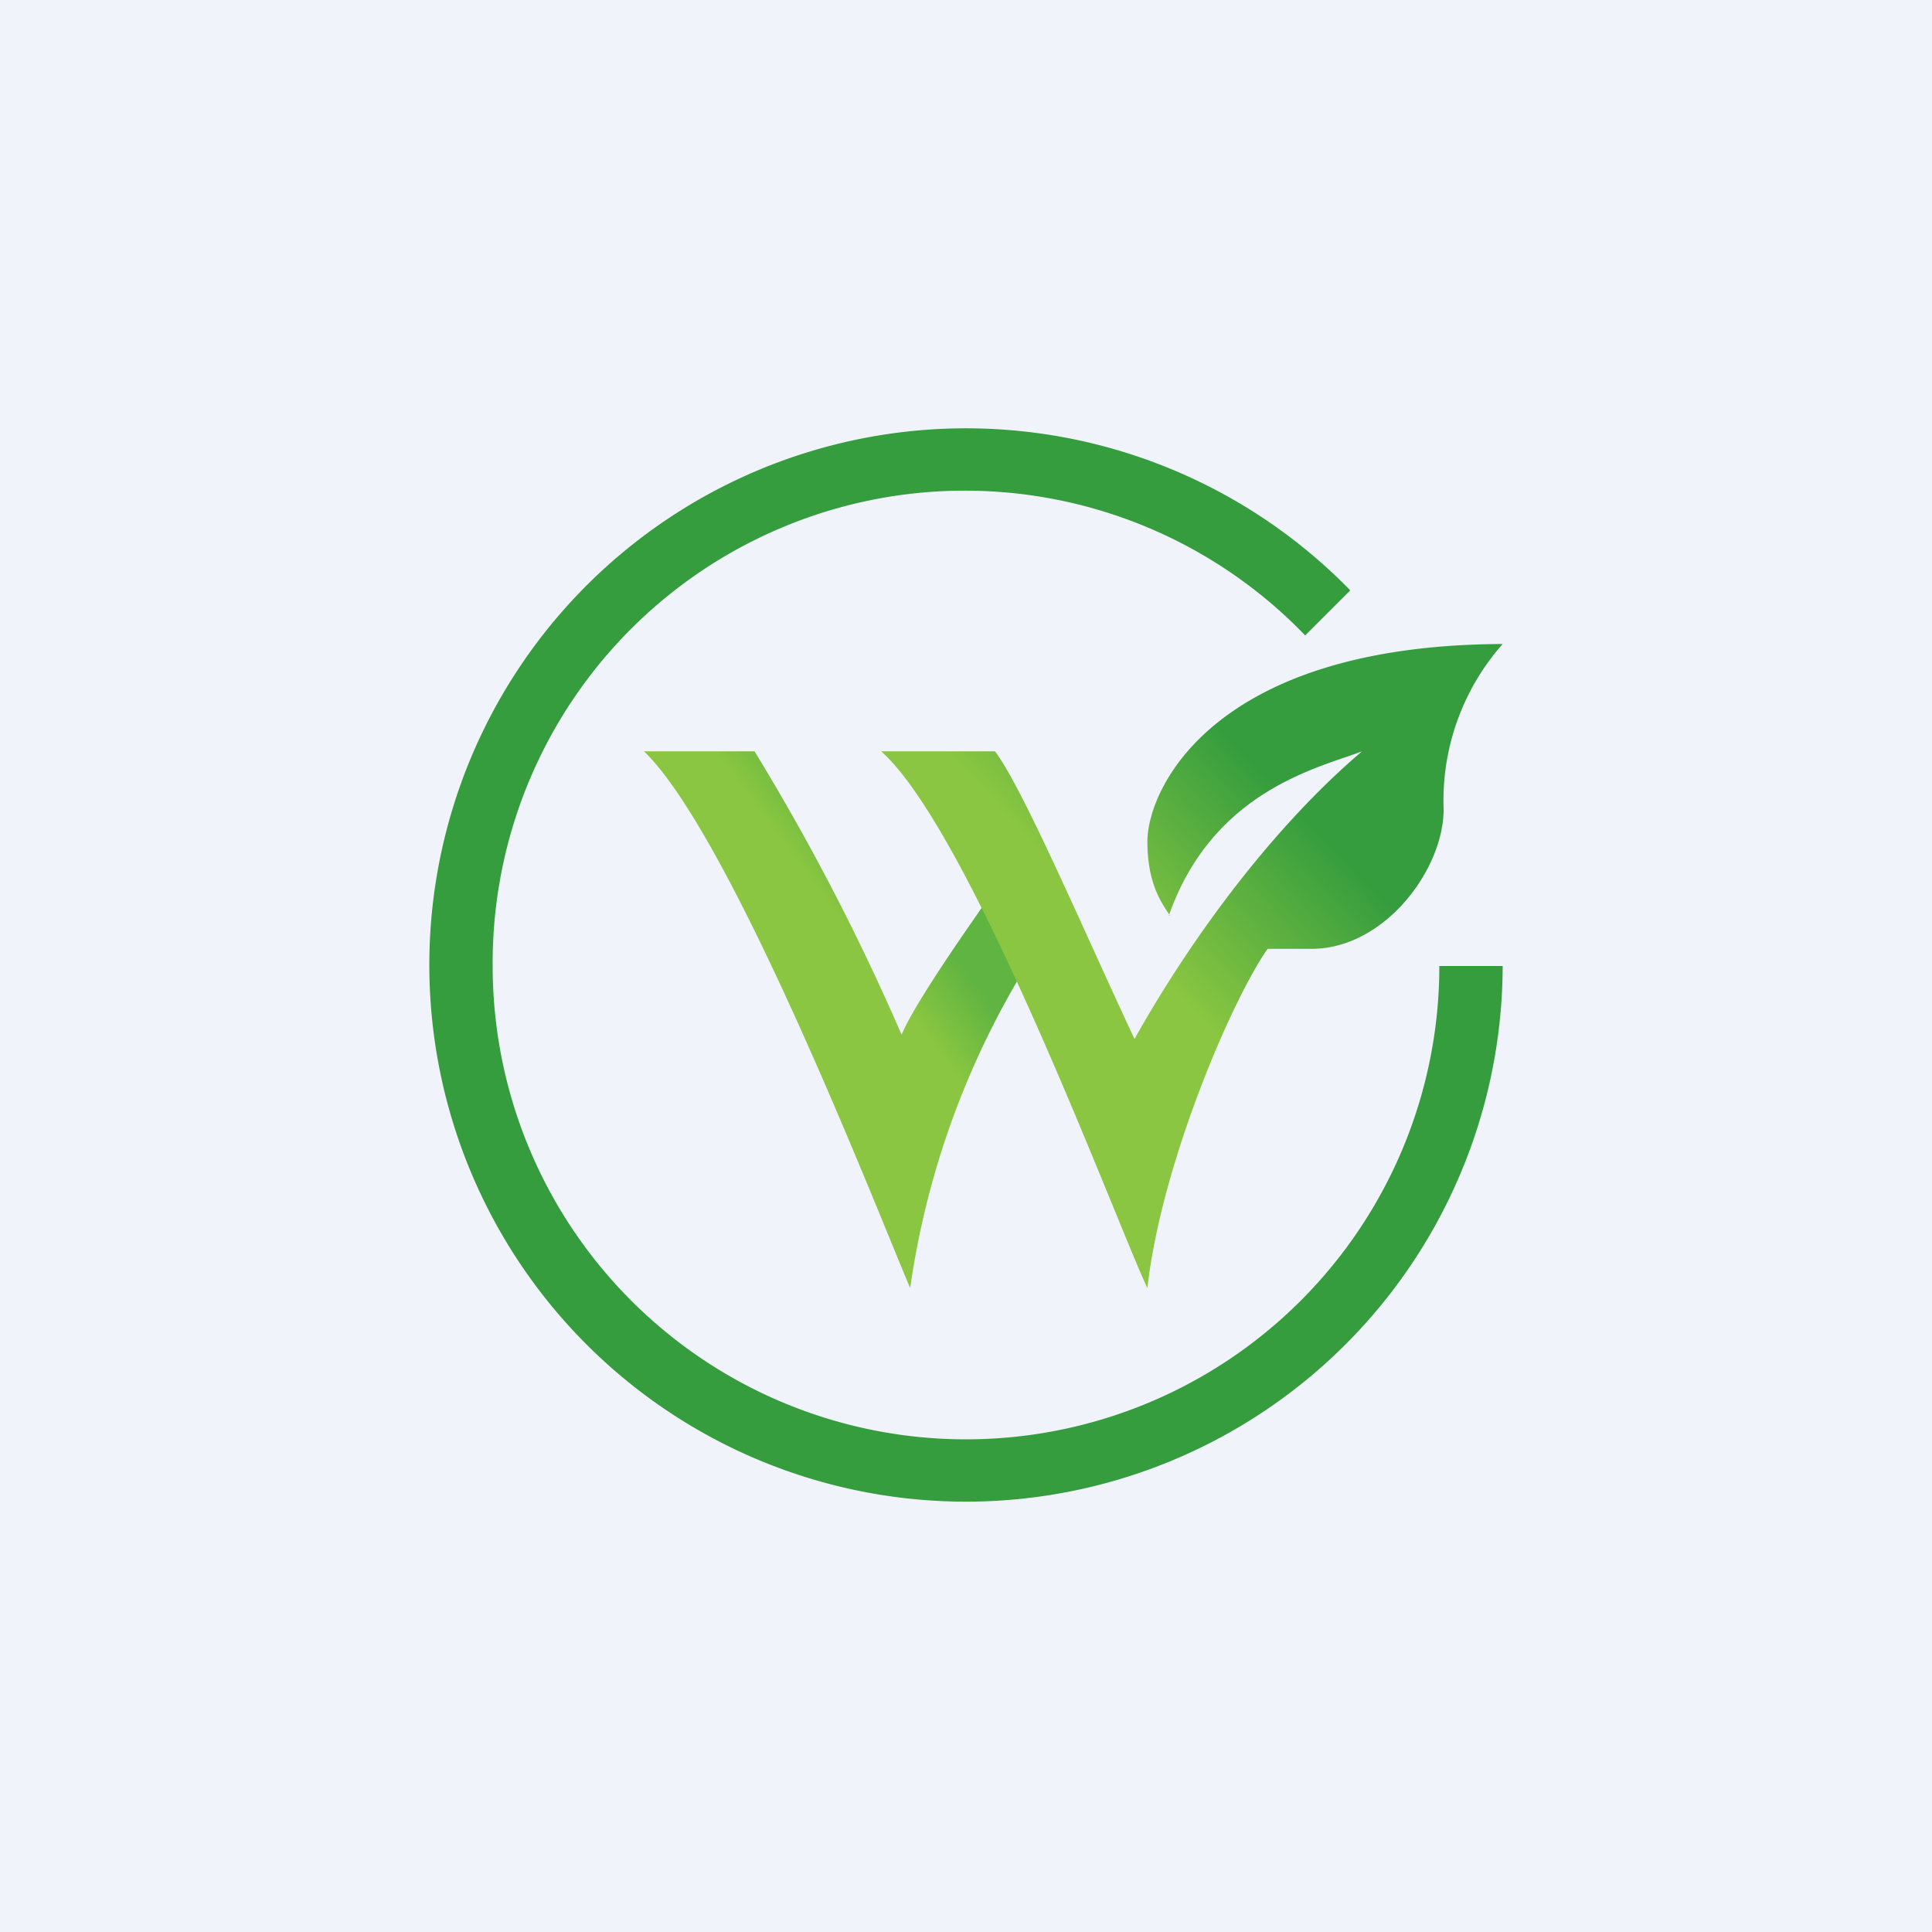 <!-- by TradingView --><svg width="18" height="18" viewBox="0 0 18 18" xmlns="http://www.w3.org/2000/svg"><path fill="#F0F3FA" d="M0 0h18v18H0z"/><path d="M7.04 7H6c.83.8 2.22 4.4 2.48 5a7.86 7.86 0 0 1 1.1-3.03l-.28-.73c-.24.34-.77 1.09-.9 1.4A21.37 21.37 0 0 0 7.03 7Z" fill="url(#a4juyxbhk)"/><path d="M10.9 8.53c-.08-.12-.21-.3-.21-.69 0-.48.6-1.83 3.31-1.84a2.2 2.2 0 0 0-.55 1.54c0 .56-.55 1.3-1.23 1.3h-.41c-.33.47-.99 2-1.12 3.16-.27-.56-1.63-4.24-2.48-5h1.06c.26.34.84 1.7 1.3 2.68.56-1 1.33-2.01 2.12-2.68-.39.15-1.39.36-1.8 1.53Z" fill="url(#b4juyxbhk)"/><path d="M14 9a5 5 0 1 1-1.42-3.5l-.42.42A4.4 4.4 0 0 0 4.59 9a4.41 4.41 0 1 0 8.82 0H14Z" fill="#359D3E"/><defs><linearGradient id="a4juyxbhk" x1="9.3" y1="8.77" x2="7.85" y2="9.85" gradientUnits="userSpaceOnUse"><stop offset=".22" stop-color="#60B441"/><stop offset=".59" stop-color="#8AC641"/></linearGradient><linearGradient id="b4juyxbhk" x1="13.54" y1="7.74" x2="11.23" y2="9.96" gradientUnits="userSpaceOnUse"><stop offset=".28" stop-color="#359D3E"/><stop offset=".91" stop-color="#8AC641"/></linearGradient></defs></svg>